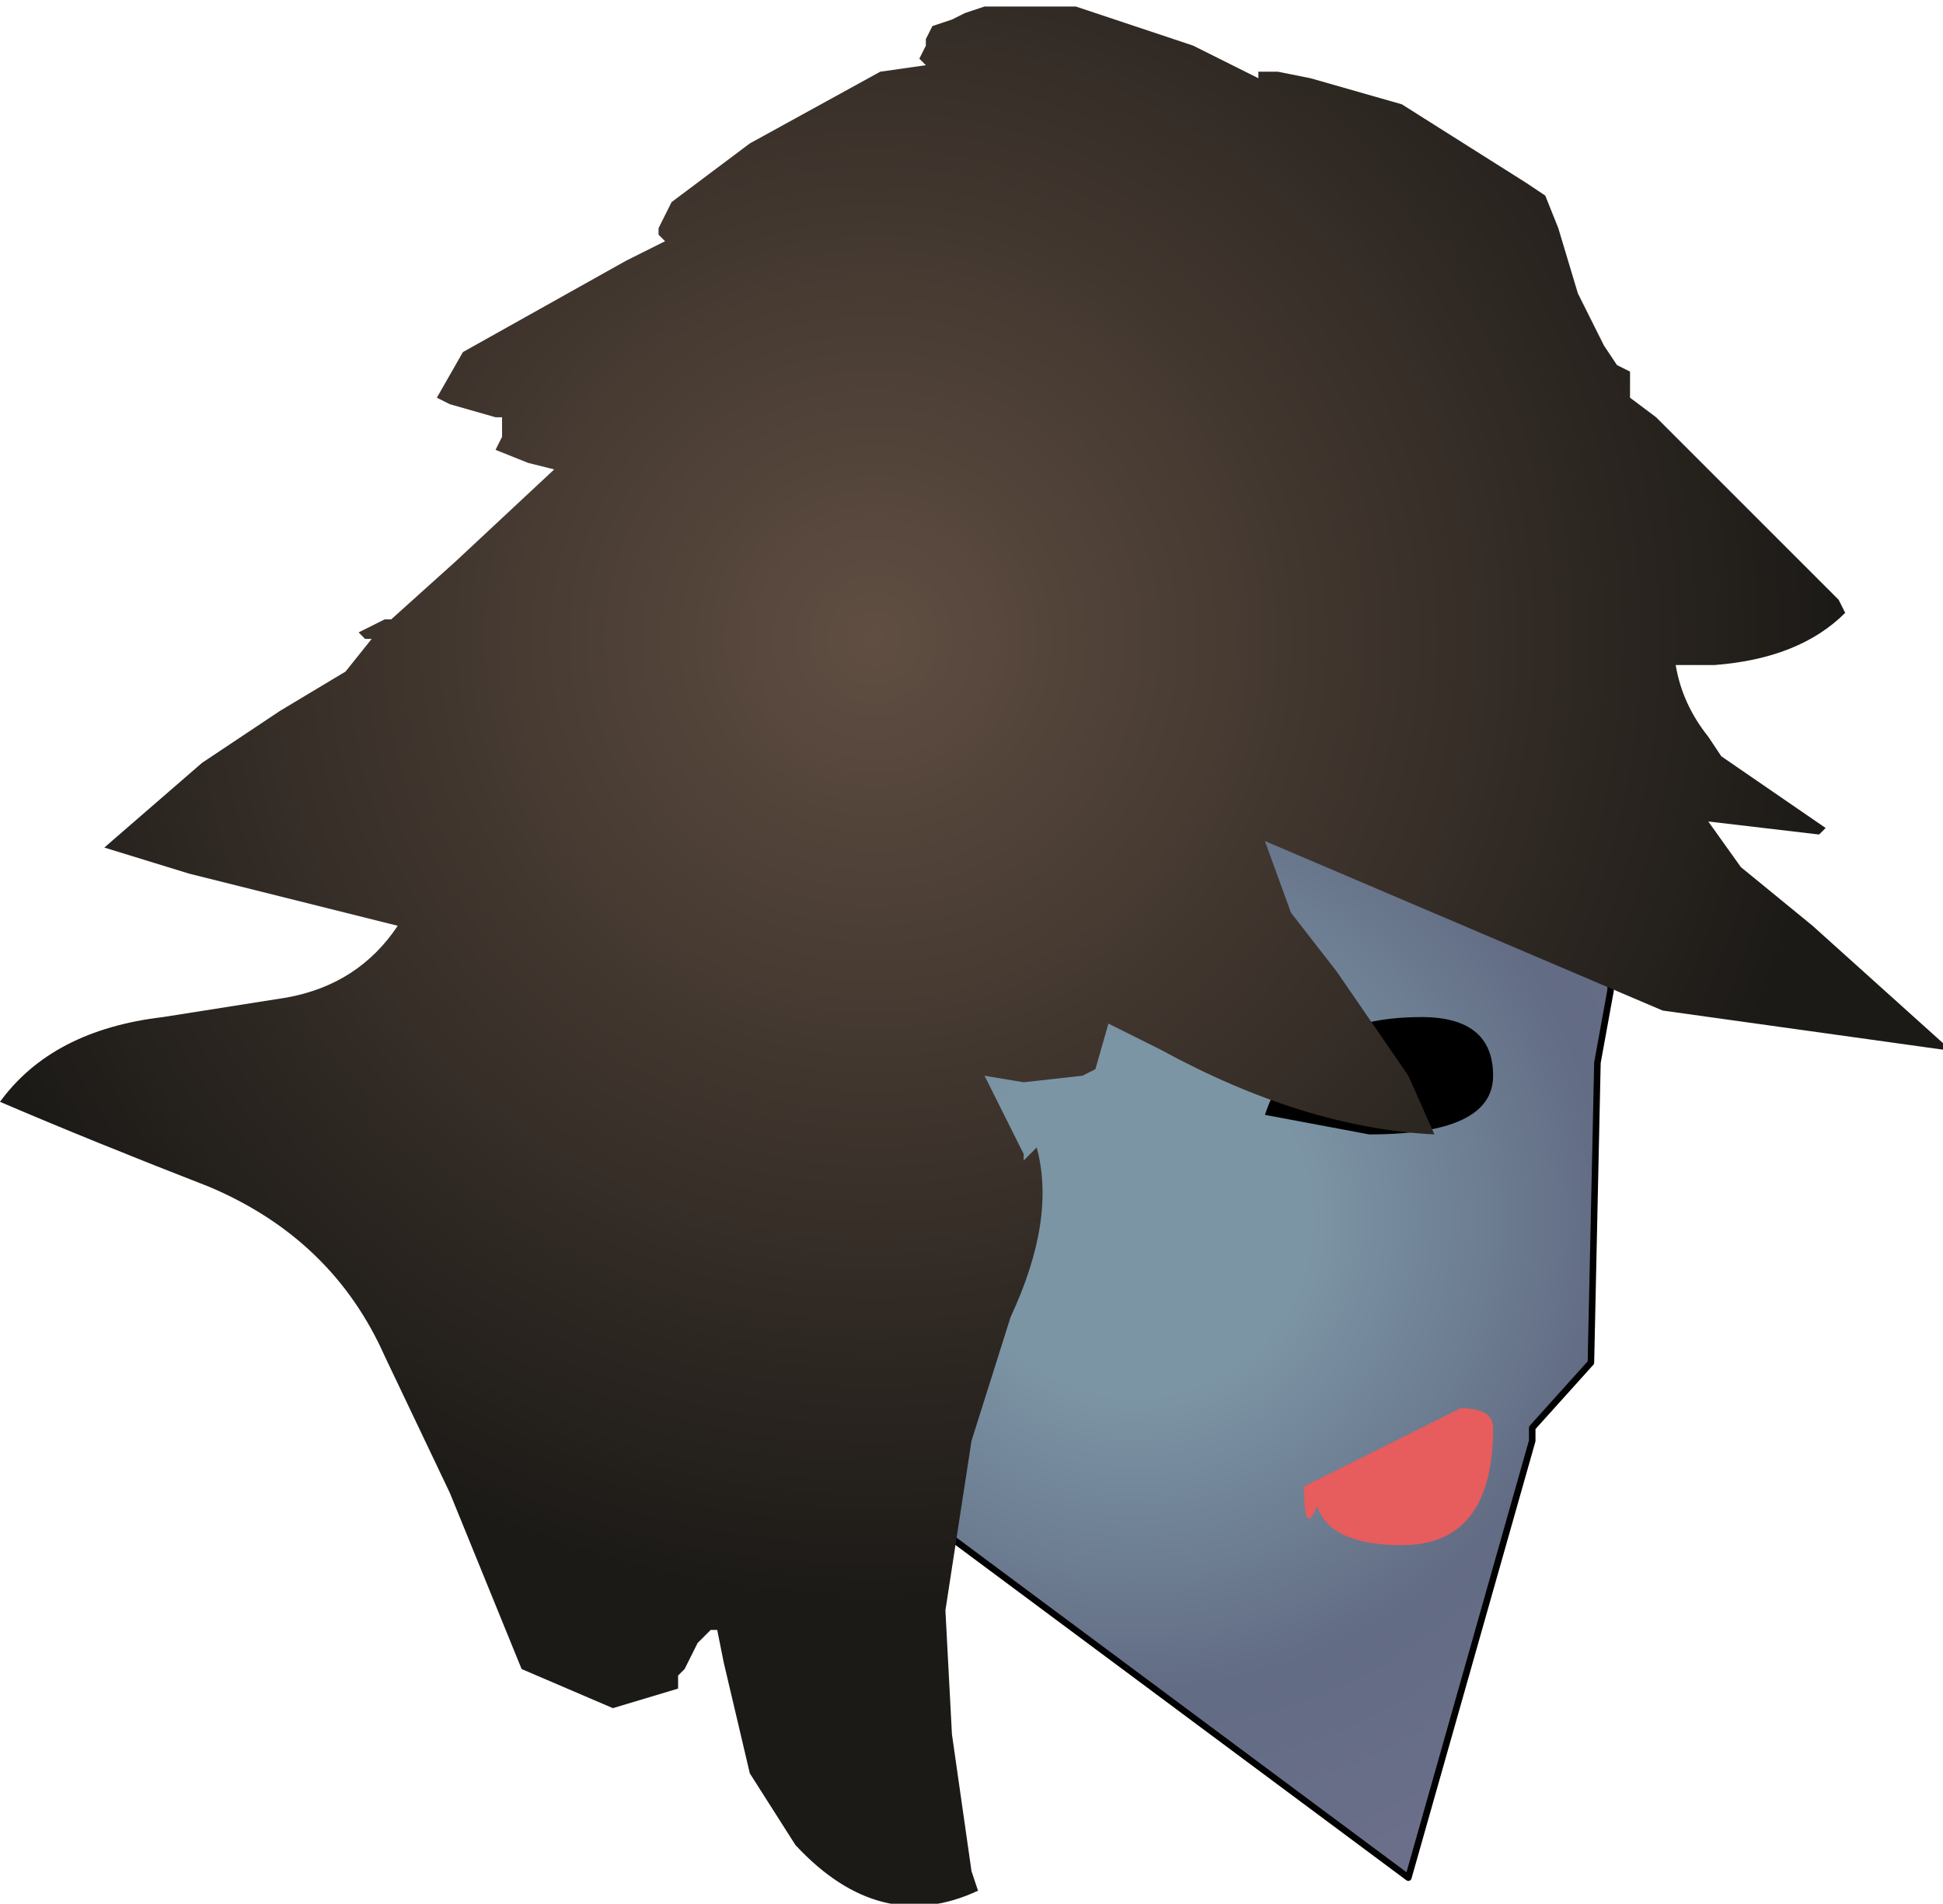 <?xml version="1.0" encoding="UTF-8" standalone="no"?>
<svg xmlns:ffdec="https://www.free-decompiler.com/flash" xmlns:xlink="http://www.w3.org/1999/xlink" ffdec:objectType="shape" height="29.2px" width="29.8px" xmlns="http://www.w3.org/2000/svg">
  <g transform="matrix(2.0, 0.0, 0.0, 2.0, 13.9, 18.0)">
    <path d="M5.4 -1.4 L5.3 -0.85 5.25 1.45 4.8 1.95 4.8 2.05 3.85 5.4 -0.05 2.5 -0.75 1.15 -1.0 0.95 -1.15 0.8 Q-2.25 -0.4 -2.25 -2.1 -2.25 -3.8 -1.15 -5.05 0.0 -6.25 1.6 -6.25 3.2 -6.25 4.3 -5.05 5.45 -3.8 5.45 -2.1 L5.4 -1.4" fill="url(#gradient0)" fill-rule="evenodd" stroke="none"/>
    <path d="M5.4 -1.4 L5.3 -0.85 5.25 1.45 4.8 1.95 4.8 2.05 3.85 5.4 -0.05 2.5 -0.75 1.15 -1.0 0.95 -1.15 0.8 Q-2.25 -0.4 -2.25 -2.1 -2.25 -3.8 -1.15 -5.05 0.0 -6.25 1.6 -6.25 3.2 -6.25 4.3 -5.05 5.45 -3.8 5.45 -2.1 L5.4 -1.4 Z" fill="none" stroke="#000000" stroke-linecap="round" stroke-linejoin="round" stroke-width="0.05"/>
    <path d="M3.55 -0.3 L2.75 -0.45 Q3.0 -1.2 3.95 -1.2 4.5 -1.2 4.5 -0.75 4.5 -0.3 3.55 -0.3" fill="#000000" fill-rule="evenodd" stroke="none"/>
    <path d="M4.5 1.95 Q4.5 2.85 3.8 2.85 3.25 2.85 3.15 2.55 3.05 2.8 3.05 2.4 L4.25 1.8 Q4.5 1.8 4.5 1.95" fill="#e75c5c" fill-rule="evenodd" stroke="none"/>
    <path d="M5.45 -6.2 L5.55 -6.15 5.55 -6.05 5.55 -5.95 5.75 -5.8 6.45 -5.1 7.15 -4.4 7.2 -4.3 Q6.85 -3.95 6.2 -3.9 L5.9 -3.9 Q5.95 -3.6 6.15 -3.35 L6.25 -3.2 7.05 -2.65 7.0 -2.6 6.15 -2.7 6.4 -2.35 6.95 -1.9 7.95 -1.0 7.95 -0.95 5.8 -1.25 2.75 -2.55 2.95 -2.0 3.3 -1.55 3.85 -0.75 4.05 -0.3 Q3.05 -0.35 1.95 -0.95 L1.55 -1.15 1.45 -0.8 1.35 -0.75 0.9 -0.7 0.6 -0.75 0.75 -0.45 0.9 -0.15 0.9 -0.1 1.0 -0.2 Q1.15 0.35 0.8 1.1 L0.5 2.05 0.3 3.35 0.35 4.3 0.5 5.35 0.55 5.5 Q-0.2 5.85 -0.85 5.15 L-1.2 4.6 -1.4 3.75 -1.45 3.5 -1.5 3.5 -1.6 3.6 -1.65 3.7 -1.7 3.8 -1.75 3.85 -1.75 3.95 -2.25 4.1 -2.95 3.8 -3.5 2.45 -4.0 1.4 Q-4.4 0.5 -5.35 0.1 -6.25 -0.25 -6.95 -0.55 -6.55 -1.1 -5.7 -1.2 L-4.75 -1.35 Q-4.2 -1.45 -3.9 -1.9 L-5.5 -2.3 -6.15 -2.5 -5.4 -3.15 -4.8 -3.55 -4.3 -3.85 -4.1 -4.1 -4.15 -4.1 -4.2 -4.15 -4.0 -4.25 -3.95 -4.25 -3.45 -4.7 -2.7 -5.4 -2.9 -5.45 -3.15 -5.55 -3.1 -5.65 -3.1 -5.8 -3.15 -5.8 -3.5 -5.9 -3.6 -5.95 -3.4 -6.3 -2.15 -7.0 -1.85 -7.15 -1.9 -7.2 -1.9 -7.25 -1.8 -7.45 -1.2 -7.9 -0.2 -8.45 0.15 -8.5 0.1 -8.55 0.15 -8.65 0.15 -8.7 0.2 -8.8 0.35 -8.85 0.45 -8.9 0.6 -8.95 1.3 -8.95 2.2 -8.65 2.7 -8.4 2.7 -8.45 2.85 -8.45 3.1 -8.4 3.8 -8.2 4.75 -7.6 4.9 -7.5 5.0 -7.25 5.15 -6.75 5.35 -6.35 5.45 -6.2" fill="url(#gradient1)" fill-rule="evenodd" stroke="none"/>
  </g>
  <defs>
    <radialGradient cx="0" cy="0" gradientTransform="matrix(0.008, 0.0, 0.0, 0.008, 1.75, 0.35)" gradientUnits="userSpaceOnUse" id="gradient0" r="819.2" spreadMethod="pad">
      <stop offset="0.204" stop-color="#7c95a5"/>
      <stop offset="0.553" stop-color="#626c84"/>
      <stop offset="1.0" stop-color="#73718e"/>
    </radialGradient>
    <radialGradient cx="0" cy="0" gradientTransform="matrix(0.009, 0.0, 0.0, 0.009, -0.25, -4.1)" gradientUnits="userSpaceOnUse" id="gradient1" r="819.2" spreadMethod="pad">
      <stop offset="0.0" stop-color="#604e42"/>
      <stop offset="1.0" stop-color="#1c1a17"/>
    </radialGradient>
  </defs>
</svg>

